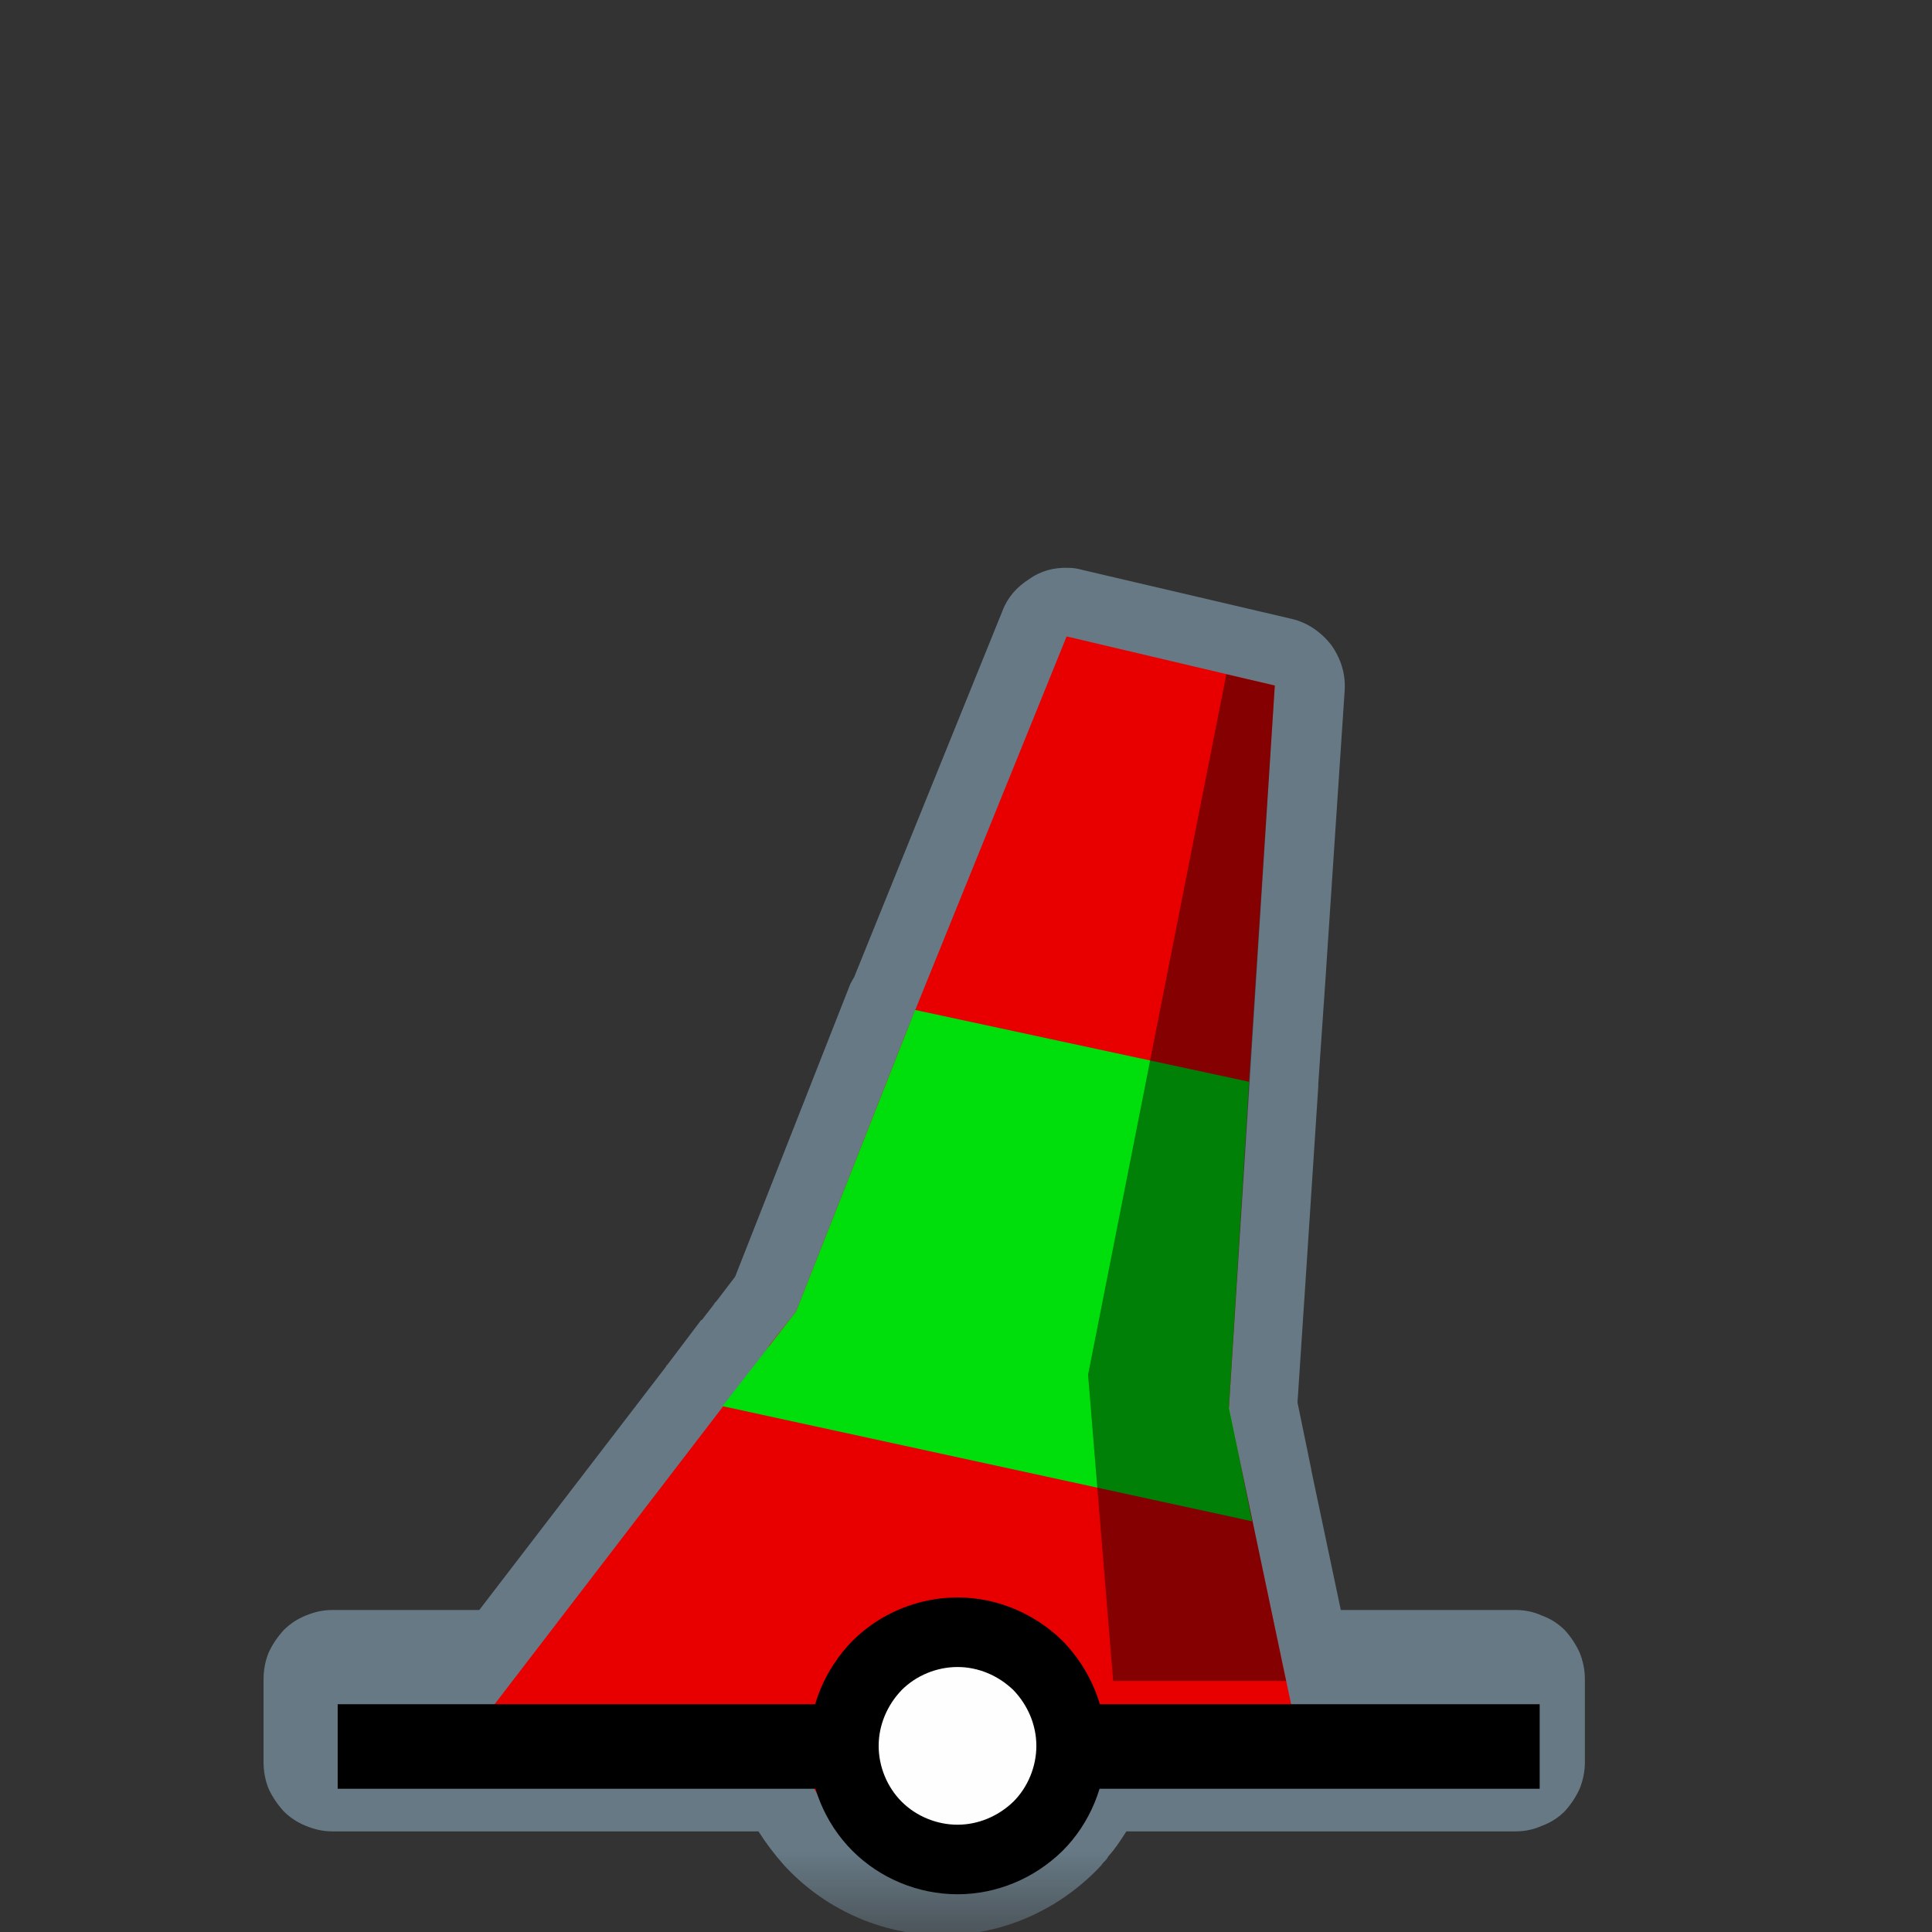 <?xml version="1.0" encoding="UTF-8"?>
<svg xmlns="http://www.w3.org/2000/svg" xmlns:xlink="http://www.w3.org/1999/xlink" width="12" height="12" viewBox="0 0 12 12" version="1.1">
<rect x="0" y="0" width="12" height="12" fill="#333333" stroke="none"/>
<defs>
<filter id="alpha" filterUnits="objectBoundingBox" x="0%" y="0%" width="100%" height="100%">
  <feColorMatrix type="matrix" in="SourceGraphic" values="0 0 0 0 1 0 0 0 0 1 0 0 0 0 1 0 0 0 1 0"/>
</filter>
<mask id="mask0">
  <g filter="url(#alpha)">
<rect x="0" y="0" width="12" height="12" style="fill:rgb(0%,0%,0%);fill-opacity:0.426;stroke:none;"/>
  </g>
</mask>
<clipPath id="clip1">
  <rect x="0" y="0" width="12" height="12"/>
</clipPath>
<g id="surface5" clip-path="url(#clip1)">
<path style=" stroke:none;fill-rule:nonzero;fill:rgb(67.451%,84.706%,95.294%);fill-opacity:1;" d="M 6.637 3.527 C 6.547 3.523 6.461 3.547 6.391 3.598 C 6.316 3.645 6.258 3.711 6.227 3.793 L 5.305 6.07 C 5.297 6.082 5.289 6.098 5.281 6.113 L 4.566 7.93 L 4.453 8.078 L 4.438 8.094 C 4.438 8.098 4.434 8.102 4.434 8.102 L 4.359 8.199 C 4.359 8.199 4.355 8.199 4.355 8.199 L 4.145 8.477 C 4.141 8.48 4.137 8.484 4.137 8.488 L 2.977 10 L 2.062 10 C 2.008 10 1.953 10.012 1.898 10.035 C 1.848 10.055 1.801 10.086 1.762 10.125 C 1.723 10.168 1.691 10.215 1.668 10.266 C 1.648 10.316 1.637 10.371 1.637 10.43 L 1.637 10.945 C 1.637 11.004 1.648 11.059 1.668 11.109 C 1.691 11.16 1.723 11.207 1.762 11.25 C 1.801 11.289 1.848 11.32 1.898 11.34 C 1.953 11.363 2.008 11.375 2.062 11.375 L 4.711 11.375 C 4.758 11.449 4.809 11.516 4.867 11.582 C 5.109 11.848 5.465 12.02 5.855 12.02 C 6.246 12.02 6.598 11.848 6.844 11.582 C 6.84 11.582 6.844 11.582 6.852 11.57 C 6.867 11.555 6.879 11.543 6.883 11.531 C 6.926 11.484 6.961 11.43 6.996 11.375 L 9.414 11.375 C 9.473 11.375 9.527 11.363 9.578 11.34 C 9.633 11.32 9.68 11.289 9.719 11.25 C 9.758 11.207 9.789 11.16 9.812 11.109 C 9.832 11.059 9.844 11.004 9.844 10.945 L 9.844 10.43 C 9.844 10.371 9.832 10.316 9.812 10.266 C 9.789 10.215 9.758 10.168 9.719 10.125 C 9.68 10.086 9.633 10.055 9.578 10.035 C 9.527 10.012 9.473 10 9.414 10 L 8.328 10 L 8.145 9.133 L 8.145 9.129 L 8.059 8.711 L 8.105 8.016 L 8.188 6.75 C 8.188 6.746 8.188 6.738 8.188 6.734 L 8.234 6.062 L 8.352 4.289 C 8.359 4.188 8.328 4.09 8.27 4.008 C 8.207 3.926 8.121 3.867 8.023 3.844 L 6.719 3.539 C 6.691 3.531 6.664 3.527 6.637 3.527 Z M 6.637 3.527 "/>
</g>
<mask id="mask1">
  <g filter="url(#alpha)">
<rect x="0" y="0" width="12" height="12" style="fill:rgb(0%,0%,0%);fill-opacity:0.426;stroke:none;"/>
  </g>
</mask>
<clipPath id="clip2">
  <rect x="0" y="0" width="12" height="12"/>
</clipPath>
<g id="surface8" clip-path="url(#clip2)">
<path style=" stroke:none;fill-rule:nonzero;fill:rgb(0%,0%,0%);fill-opacity:1;" d="M 7.617 4.188 L 7.918 4.258 L 7.633 8.746 L 7.988 10.441 L 6.914 10.441 L 6.758 8.539 Z M 7.617 4.188 "/>
</g>
</defs>
<g id="surface1">
<use xlink:href="#surface5" mask="url(#mask0)"/>
<path style=" stroke:none;fill-rule:nonzero;fill:rgb(90.98%,0%,0%);fill-opacity:1;" d="M 4.777 8.363 L 2.961 10.73 L 4.953 10.738 C 4.98 11.215 5.379 11.594 5.859 11.594 C 6.336 11.594 6.734 11.219 6.766 10.746 L 8.055 10.754 L 7.684 8.996 Z M 4.777 8.363 "/>
<path style=" stroke:none;fill-rule:nonzero;fill:rgb(90.98%,0%,0%);fill-opacity:1;" d="M 6.625 3.953 L 5.637 6.391 L 4.945 8.145 L 4.773 8.363 L 7.684 8.996 L 7.633 8.746 L 7.758 6.719 L 7.918 4.258 "/>
<path style=" stroke:none;fill-rule:nonzero;fill:rgb(0%,87.451%,4.706%);fill-opacity:1;" d="M 5.684 6.273 L 4.945 8.145 L 4.488 8.734 L 7.777 9.449 L 7.633 8.738 L 7.758 6.719 "/>
<path style="fill:none;stroke-width:25;stroke-linecap:butt;stroke-linejoin:miter;stroke:rgb(0%,0%,0%);stroke-opacity:1;stroke-miterlimit:4;" d="M 99.876 516.562 L 455.391 516.562 " transform="matrix(0.021,0,0,0.021,0,0)"/>
<path style="fill-rule:nonzero;fill:rgb(99.608%,99.608%,99.608%);fill-opacity:1;stroke-width:20.572;stroke-linecap:round;stroke-linejoin:round;stroke:rgb(0%,0%,0%);stroke-opacity:1;stroke-miterlimit:10;" d="M 316.81 516.374 C 316.81 525.247 313.223 533.932 306.992 540.163 C 300.573 546.393 292.077 549.98 283.203 549.98 C 274.329 549.98 265.645 546.393 259.414 540.163 C 253.184 533.932 249.596 525.247 249.596 516.374 C 249.596 507.5 253.184 499.004 259.414 492.585 C 265.645 486.354 274.329 482.767 283.203 482.767 C 292.077 482.767 300.573 486.354 306.992 492.585 C 313.223 499.004 316.81 507.5 316.81 516.374 Z M 316.81 516.374 " transform="matrix(0.021,0,0,0.021,0,0)"/>
<use xlink:href="#surface8" mask="url(#mask1)"/>
</g>
</svg>
